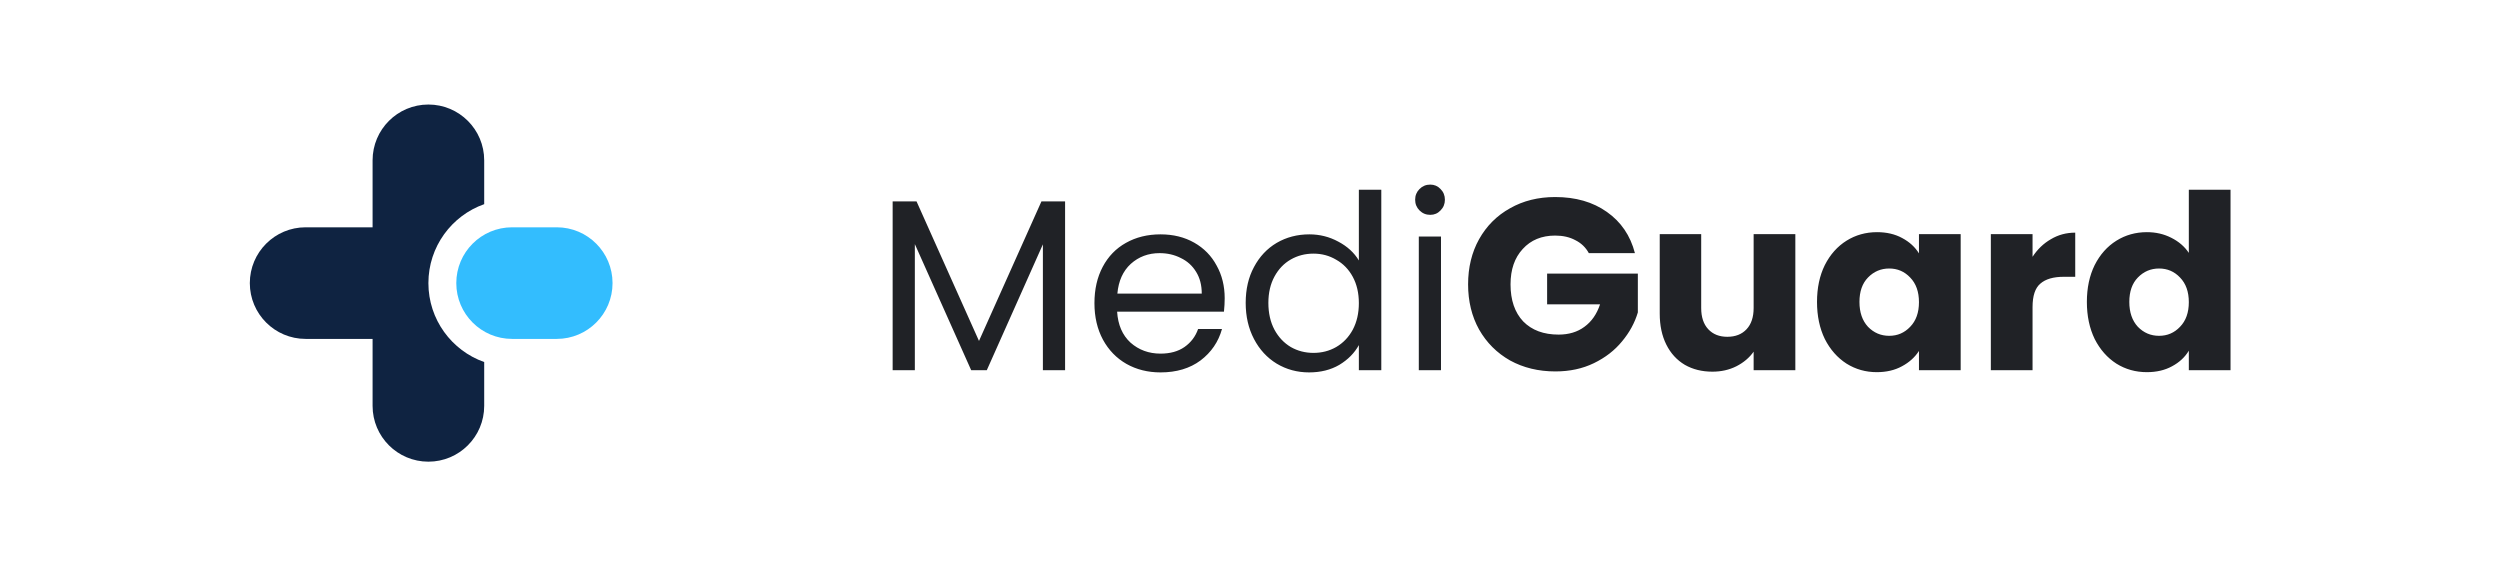 <svg width="287" height="65" viewBox="0 0 287 65" fill="none" xmlns="http://www.w3.org/2000/svg">
<path fill-rule="evenodd" clip-rule="evenodd" d="M42.773 18.406C42.773 14.868 45.642 12 49.18 12C52.718 12 55.586 14.868 55.586 18.406V23.437C51.854 24.757 49.18 28.316 49.18 32.5C49.18 36.684 51.854 40.243 55.586 41.563V46.594C55.586 50.132 52.718 53 49.18 53C45.642 53 42.773 50.132 42.773 46.594V38.906H35.086C31.548 38.906 28.68 36.038 28.68 32.5C28.68 28.962 31.548 26.094 35.086 26.094L42.773 26.094V18.406Z" fill="#0F2341"/>
<path d="M52.383 32.5C52.383 28.962 55.251 26.094 58.789 26.094H63.914C67.452 26.094 70.32 28.962 70.32 32.5C70.32 36.038 67.452 38.906 63.914 38.906H58.789C55.251 38.906 52.383 36.038 52.383 32.5Z" fill="#33BDFE"/>
<path d="M122.272 23.124V42.5H119.724V28.052L113.284 42.5H111.492L105.024 28.024V42.5H102.476V23.124H105.22L112.388 39.14L119.556 23.124H122.272ZM140.594 34.24C140.594 34.725 140.566 35.239 140.51 35.78H128.246C128.339 37.292 128.852 38.477 129.786 39.336C130.738 40.176 131.886 40.596 133.23 40.596C134.331 40.596 135.246 40.344 135.974 39.84C136.72 39.317 137.243 38.627 137.542 37.768H140.286C139.875 39.243 139.054 40.447 137.822 41.38C136.59 42.295 135.059 42.752 133.23 42.752C131.774 42.752 130.467 42.425 129.31 41.772C128.171 41.119 127.275 40.195 126.622 39C125.968 37.787 125.642 36.387 125.642 34.8C125.642 33.213 125.959 31.823 126.594 30.628C127.228 29.433 128.115 28.519 129.254 27.884C130.411 27.231 131.736 26.904 133.23 26.904C134.686 26.904 135.974 27.221 137.094 27.856C138.214 28.491 139.072 29.368 139.67 30.488C140.286 31.589 140.594 32.84 140.594 34.24ZM137.962 33.708C137.962 32.737 137.747 31.907 137.318 31.216C136.888 30.507 136.3 29.975 135.554 29.62C134.826 29.247 134.014 29.06 133.118 29.06C131.83 29.06 130.728 29.471 129.814 30.292C128.918 31.113 128.404 32.252 128.274 33.708H137.962ZM143.005 34.772C143.005 33.204 143.322 31.832 143.957 30.656C144.591 29.461 145.459 28.537 146.561 27.884C147.681 27.231 148.931 26.904 150.313 26.904C151.507 26.904 152.618 27.184 153.645 27.744C154.671 28.285 155.455 29.004 155.997 29.9V21.78H158.573V42.5H155.997V39.616C155.493 40.531 154.746 41.287 153.757 41.884C152.767 42.463 151.61 42.752 150.285 42.752C148.922 42.752 147.681 42.416 146.561 41.744C145.459 41.072 144.591 40.129 143.957 38.916C143.322 37.703 143.005 36.321 143.005 34.772ZM155.997 34.8C155.997 33.643 155.763 32.635 155.297 31.776C154.83 30.917 154.195 30.264 153.393 29.816C152.609 29.349 151.741 29.116 150.789 29.116C149.837 29.116 148.969 29.34 148.185 29.788C147.401 30.236 146.775 30.889 146.309 31.748C145.842 32.607 145.609 33.615 145.609 34.772C145.609 35.948 145.842 36.975 146.309 37.852C146.775 38.711 147.401 39.373 148.185 39.84C148.969 40.288 149.837 40.512 150.789 40.512C151.741 40.512 152.609 40.288 153.393 39.84C154.195 39.373 154.83 38.711 155.297 37.852C155.763 36.975 155.997 35.957 155.997 34.8ZM164.195 24.664C163.709 24.664 163.299 24.496 162.963 24.16C162.627 23.824 162.459 23.413 162.459 22.928C162.459 22.443 162.627 22.032 162.963 21.696C163.299 21.36 163.709 21.192 164.195 21.192C164.661 21.192 165.053 21.36 165.371 21.696C165.707 22.032 165.875 22.443 165.875 22.928C165.875 23.413 165.707 23.824 165.371 24.16C165.053 24.496 164.661 24.664 164.195 24.664ZM165.427 27.156V42.5H162.879V27.156H165.427ZM182.397 29.06C182.043 28.407 181.529 27.912 180.857 27.576C180.204 27.221 179.429 27.044 178.533 27.044C176.984 27.044 175.743 27.557 174.809 28.584C173.876 29.592 173.409 30.945 173.409 32.644C173.409 34.455 173.895 35.873 174.865 36.9C175.855 37.908 177.208 38.412 178.925 38.412C180.101 38.412 181.091 38.113 181.893 37.516C182.715 36.919 183.312 36.06 183.685 34.94H177.609V31.412H188.025V35.864C187.671 37.059 187.064 38.169 186.205 39.196C185.365 40.223 184.292 41.053 182.985 41.688C181.679 42.323 180.204 42.64 178.561 42.64C176.62 42.64 174.884 42.22 173.353 41.38C171.841 40.521 170.656 39.336 169.797 37.824C168.957 36.312 168.537 34.585 168.537 32.644C168.537 30.703 168.957 28.976 169.797 27.464C170.656 25.933 171.841 24.748 173.353 23.908C174.865 23.049 176.592 22.62 178.533 22.62C180.885 22.62 182.864 23.189 184.469 24.328C186.093 25.467 187.167 27.044 187.689 29.06H182.397ZM206.105 26.876V42.5H201.317V40.372C200.832 41.063 200.169 41.623 199.329 42.052C198.508 42.463 197.593 42.668 196.585 42.668C195.391 42.668 194.336 42.407 193.421 41.884C192.507 41.343 191.797 40.568 191.293 39.56C190.789 38.552 190.537 37.367 190.537 36.004V26.876H195.297V35.36C195.297 36.405 195.568 37.217 196.109 37.796C196.651 38.375 197.379 38.664 198.293 38.664C199.227 38.664 199.964 38.375 200.505 37.796C201.047 37.217 201.317 36.405 201.317 35.36V26.876H206.105ZM208.593 34.66C208.593 33.055 208.891 31.645 209.489 30.432C210.105 29.219 210.935 28.285 211.981 27.632C213.026 26.979 214.193 26.652 215.481 26.652C216.582 26.652 217.543 26.876 218.365 27.324C219.205 27.772 219.849 28.36 220.297 29.088V26.876H225.085V42.5H220.297V40.288C219.83 41.016 219.177 41.604 218.337 42.052C217.515 42.5 216.554 42.724 215.453 42.724C214.183 42.724 213.026 42.397 211.981 41.744C210.935 41.072 210.105 40.129 209.489 38.916C208.891 37.684 208.593 36.265 208.593 34.66ZM220.297 34.688C220.297 33.493 219.961 32.551 219.289 31.86C218.635 31.169 217.833 30.824 216.881 30.824C215.929 30.824 215.117 31.169 214.445 31.86C213.791 32.532 213.465 33.465 213.465 34.66C213.465 35.855 213.791 36.807 214.445 37.516C215.117 38.207 215.929 38.552 216.881 38.552C217.833 38.552 218.635 38.207 219.289 37.516C219.961 36.825 220.297 35.883 220.297 34.688ZM233.337 29.48C233.897 28.621 234.597 27.949 235.437 27.464C236.277 26.96 237.21 26.708 238.237 26.708V31.776H236.921C235.726 31.776 234.83 32.037 234.233 32.56C233.635 33.064 233.337 33.96 233.337 35.248V42.5H228.549V26.876H233.337V29.48ZM239.573 34.66C239.573 33.055 239.872 31.645 240.469 30.432C241.085 29.219 241.916 28.285 242.961 27.632C244.006 26.979 245.173 26.652 246.461 26.652C247.488 26.652 248.421 26.867 249.261 27.296C250.12 27.725 250.792 28.304 251.277 29.032V21.78H256.065V42.5H251.277V40.26C250.829 41.007 250.185 41.604 249.345 42.052C248.524 42.5 247.562 42.724 246.461 42.724C245.173 42.724 244.006 42.397 242.961 41.744C241.916 41.072 241.085 40.129 240.469 38.916C239.872 37.684 239.573 36.265 239.573 34.66ZM251.277 34.688C251.277 33.493 250.941 32.551 250.269 31.86C249.616 31.169 248.813 30.824 247.861 30.824C246.909 30.824 246.097 31.169 245.425 31.86C244.772 32.532 244.445 33.465 244.445 34.66C244.445 35.855 244.772 36.807 245.425 37.516C246.097 38.207 246.909 38.552 247.861 38.552C248.813 38.552 249.616 38.207 250.269 37.516C250.941 36.825 251.277 35.883 251.277 34.688Z" fill="#202226"/>
</svg>
